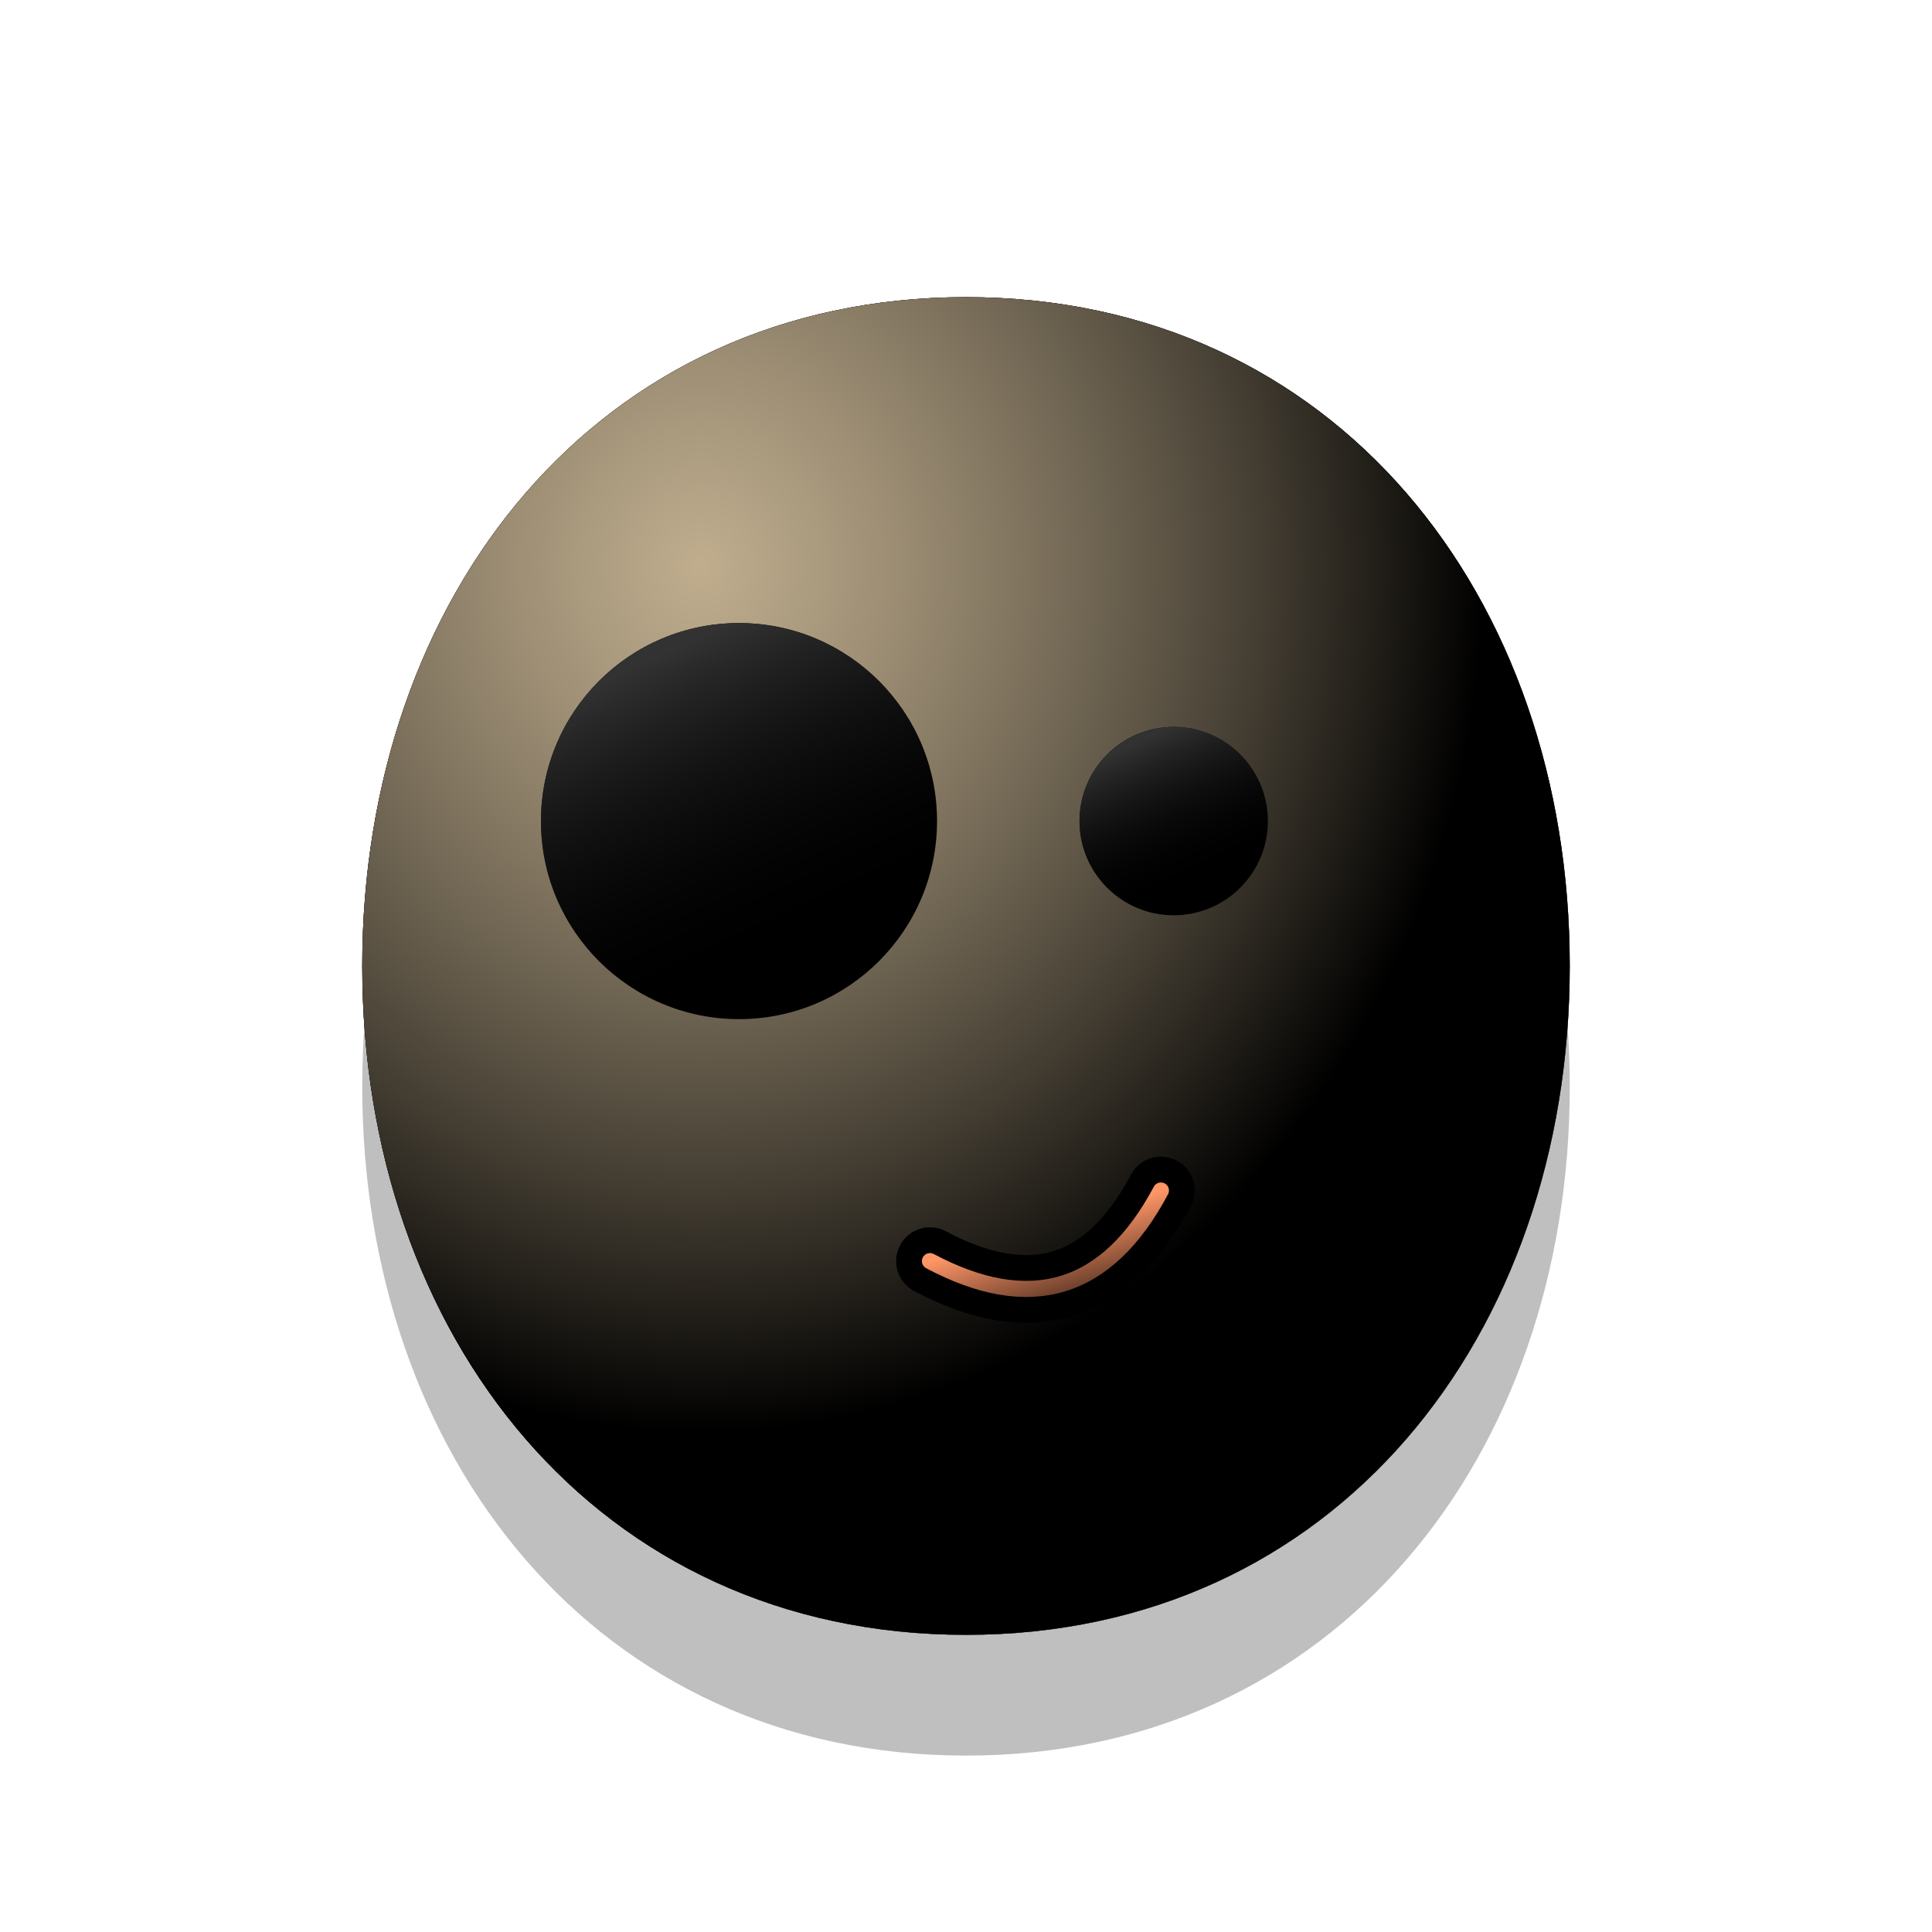 <svg
  xmlns="http://www.w3.org/2000/svg"
  version="1.1"
  xmlns:xlink="http://www.w3.org/1999/xlink"
  xmlns:svgjs="http://svgjs.dev/svgjs"
  viewBox="0 0 800 800"
>
  <!-- @click="emit('change')" -->
  <defs>
    <!-- head 右下侧 放射渐变(径向渐变) -->
    <radialGradient id="ccclaymoji-grad-dark" r="93%" cx="20%" cy="20%">
      <stop offset="70%" stop-color="hsl(24, 82%, 75%)" stop-opacity="0"></stop>
      <stop offset="97%" stop-color="#be7f55" stop-opacity="1"></stop>
    </radialGradient>
    <!-- head 左上侧 -->
    <radialGradient id="ccclaymoji-grad-light" r="65%" cx="28%" cy="20%">
      <stop offset="0%" stop-color="#ffe7bd" stop-opacity="0.75"></stop>
      <stop offset="100%" stop-color="hsl(24, 82%, 75%)" stop-opacity="0"></stop>
    </radialGradient>
    <!-- head -->
    <filter
      id="ccclaymoji-blur"
      x="-100%"
      y="-100%"
      width="400%"
      height="400%"
      filterUnits="objectBoundingBox"
      primitiveUnits="userSpaceOnUse"
      color-interpolation-filters="sRGB"
    >
      <feGaussianBlur
        stdDeviation="30"
        x="0%"
        y="0%"
        width="100%"
        height="100%"
        in="SourceGraphic"
        edgeMode="none"
        result="blur"
      ></feGaussianBlur>
    </filter>
    <filter
      id="inner-blur"
      x="-100%"
      y="-100%"
      width="400%"
      height="400%"
      filterUnits="objectBoundingBox"
      primitiveUnits="userSpaceOnUse"
      color-interpolation-filters="sRGB"
    >
      <feGaussianBlur
        stdDeviation="2"
        x="0%"
        y="0%"
        width="100%"
        height="100%"
        in="SourceGraphic"
        edgeMode="none"
        result="blur"
      ></feGaussianBlur>
    </filter>
    <!-- 眼睛阴影 -->
    <filter
      id="eye-shadow"
      x="-100%"
      y="-100%"
      width="400%"
      height="400%"
      filterUnits="objectBoundingBox"
      primitiveUnits="userSpaceOnUse"
      color-interpolation-filters="sRGB"
    >
      <feDropShadow
        stdDeviation="10"
        dx="10"
        dy="10"
        flood-color="#000000"
        flood-opacity="0.3"
        x="0%"
        y="0%"
        width="100%"
        height="100%"
        result="dropShadow"
      ></feDropShadow>
    </filter>
    <!-- 眼睛: 包含上部分叠加色 -> 眼影 -->
    <linearGradient id="eye-light" gradientTransform="rotate(-25)" x1="50%" y1="0%" x2="50%" y2="100%">
      <stop offset="20%" stop-color="#323232" stop-opacity="1"></stop>
      <stop offset="100%" stop-color="#000000" stop-opacity="0"></stop>
    </linearGradient>
    <!-- 嘴部灯光 -->
    <linearGradient id="mouth-light" x1="50%" y1="0%" x2="50%" y2="100%">
      <stop offset="0%" stop-color="#ff9667" stop-opacity="1"></stop>
      <stop offset="100%" stop-color="hsl(3, 100%, 51%)" stop-opacity="0"></stop>
    </linearGradient>
    <!-- 嘴部阴影 -->
    <filter
      id="mouth-shadow"
      x="-100%"
      y="-100%"
      width="400%"
      height="400%"
      filterUnits="objectBoundingBox"
      primitiveUnits="userSpaceOnUse"
      color-interpolation-filters="sRGB"
    >
      <feDropShadow
        stdDeviation="10"
        dx="10"
        dy="10"
        x="0%"
        y="0%"
        width="100%"
        height="100%"
        result="dropShadow"
        flood-color="#c20000"
        flood-opacity="0.9"
      ></feDropShadow>
    </filter>
  </defs>
  <g stroke-linecap="round">
    <!-- head --><!-- scale(${size})  --><!-- :transform="`translate(0, 150)`" style="transform: translate(-50%, -50%) scale(0.5)" -->
    <g>
      <path
        d="M650 450C650 602.958 552.958 726.954 400 726.954C247.042 726.954 150 602.958 150 450C150 297.042 247.042 173.046 400 173.046C552.958 173.046 650 297.042 650 450Z "
        fill="hsl(24, 82%, 75%)"
        opacity="0.25"
        filter="url(#ccclaymoji-blur)"
      ></path>
      <path
        d="M650 400C650 552.958 552.958 676.954 400 676.954C247.042 676.954 150 552.958 150 400C150 247.042 247.042 123.046 400 123.046C552.958 123.046 650 247.042 650 400Z "
        fill="hsl(24, 82%, 75%)"
      ></path>
      <path
        d="M650 400C650 552.958 552.958 676.954 400 676.954C247.042 676.954 150 552.958 150 400C150 247.042 247.042 123.046 400 123.046C552.958 123.046 650 247.042 650 400Z "
        fill="url(#ccclaymoji-grad-dark)"
      ></path>
      <path
        d="M650 400C650 552.958 552.958 676.954 400 676.954C247.042 676.954 150 552.958 150 400C150 247.042 247.042 123.046 400 123.046C552.958 123.046 650 247.042 650 400Z "
        fill="url(#ccclaymoji-grad-light)"
      ></path>
    </g>
    <!-- eye -->
    <g>
      <ellipse rx="82" ry="82" cx="306" cy="340" fill="#000000" filter="url(#eye-shadow)"></ellipse>
      <ellipse rx="82" ry="82" cx="306" cy="340" fill="url(#eye-light)" filter="url(#inner-blur)"></ellipse>
    </g>
    <g>
      <ellipse rx="39" ry="39" cx="486" cy="340" fill="#000000" filter="url(#eye-shadow)"></ellipse>
      <ellipse rx="39" ry="39" cx="486" cy="340" fill="url(#eye-light)" filter="url(#inner-blur)"></ellipse>
    </g>
    <!-- mouth x,y -> d值变化 -->
    <path
      d="M350 512.5Q400 562.5 450 512.5"
      stroke-width="28"
      stroke="hsl(3, 100%, 51%)"
      fill="none"
      filter="url(#mouth-shadow)"
      transform="rotate(343, 400, 400)"
    ></path>
    <!-- mouth 灯光 -->
    <path
      d="M350 512.5Q400 562.5 450 512.5"
      stroke-width="6.667"
      stroke="url(#mouth-light)"
      fill="none"
      filter="url(#inner-blur)"
      transform="rotate(343, 400, 400)"
    ></path>
  </g>
</svg>
